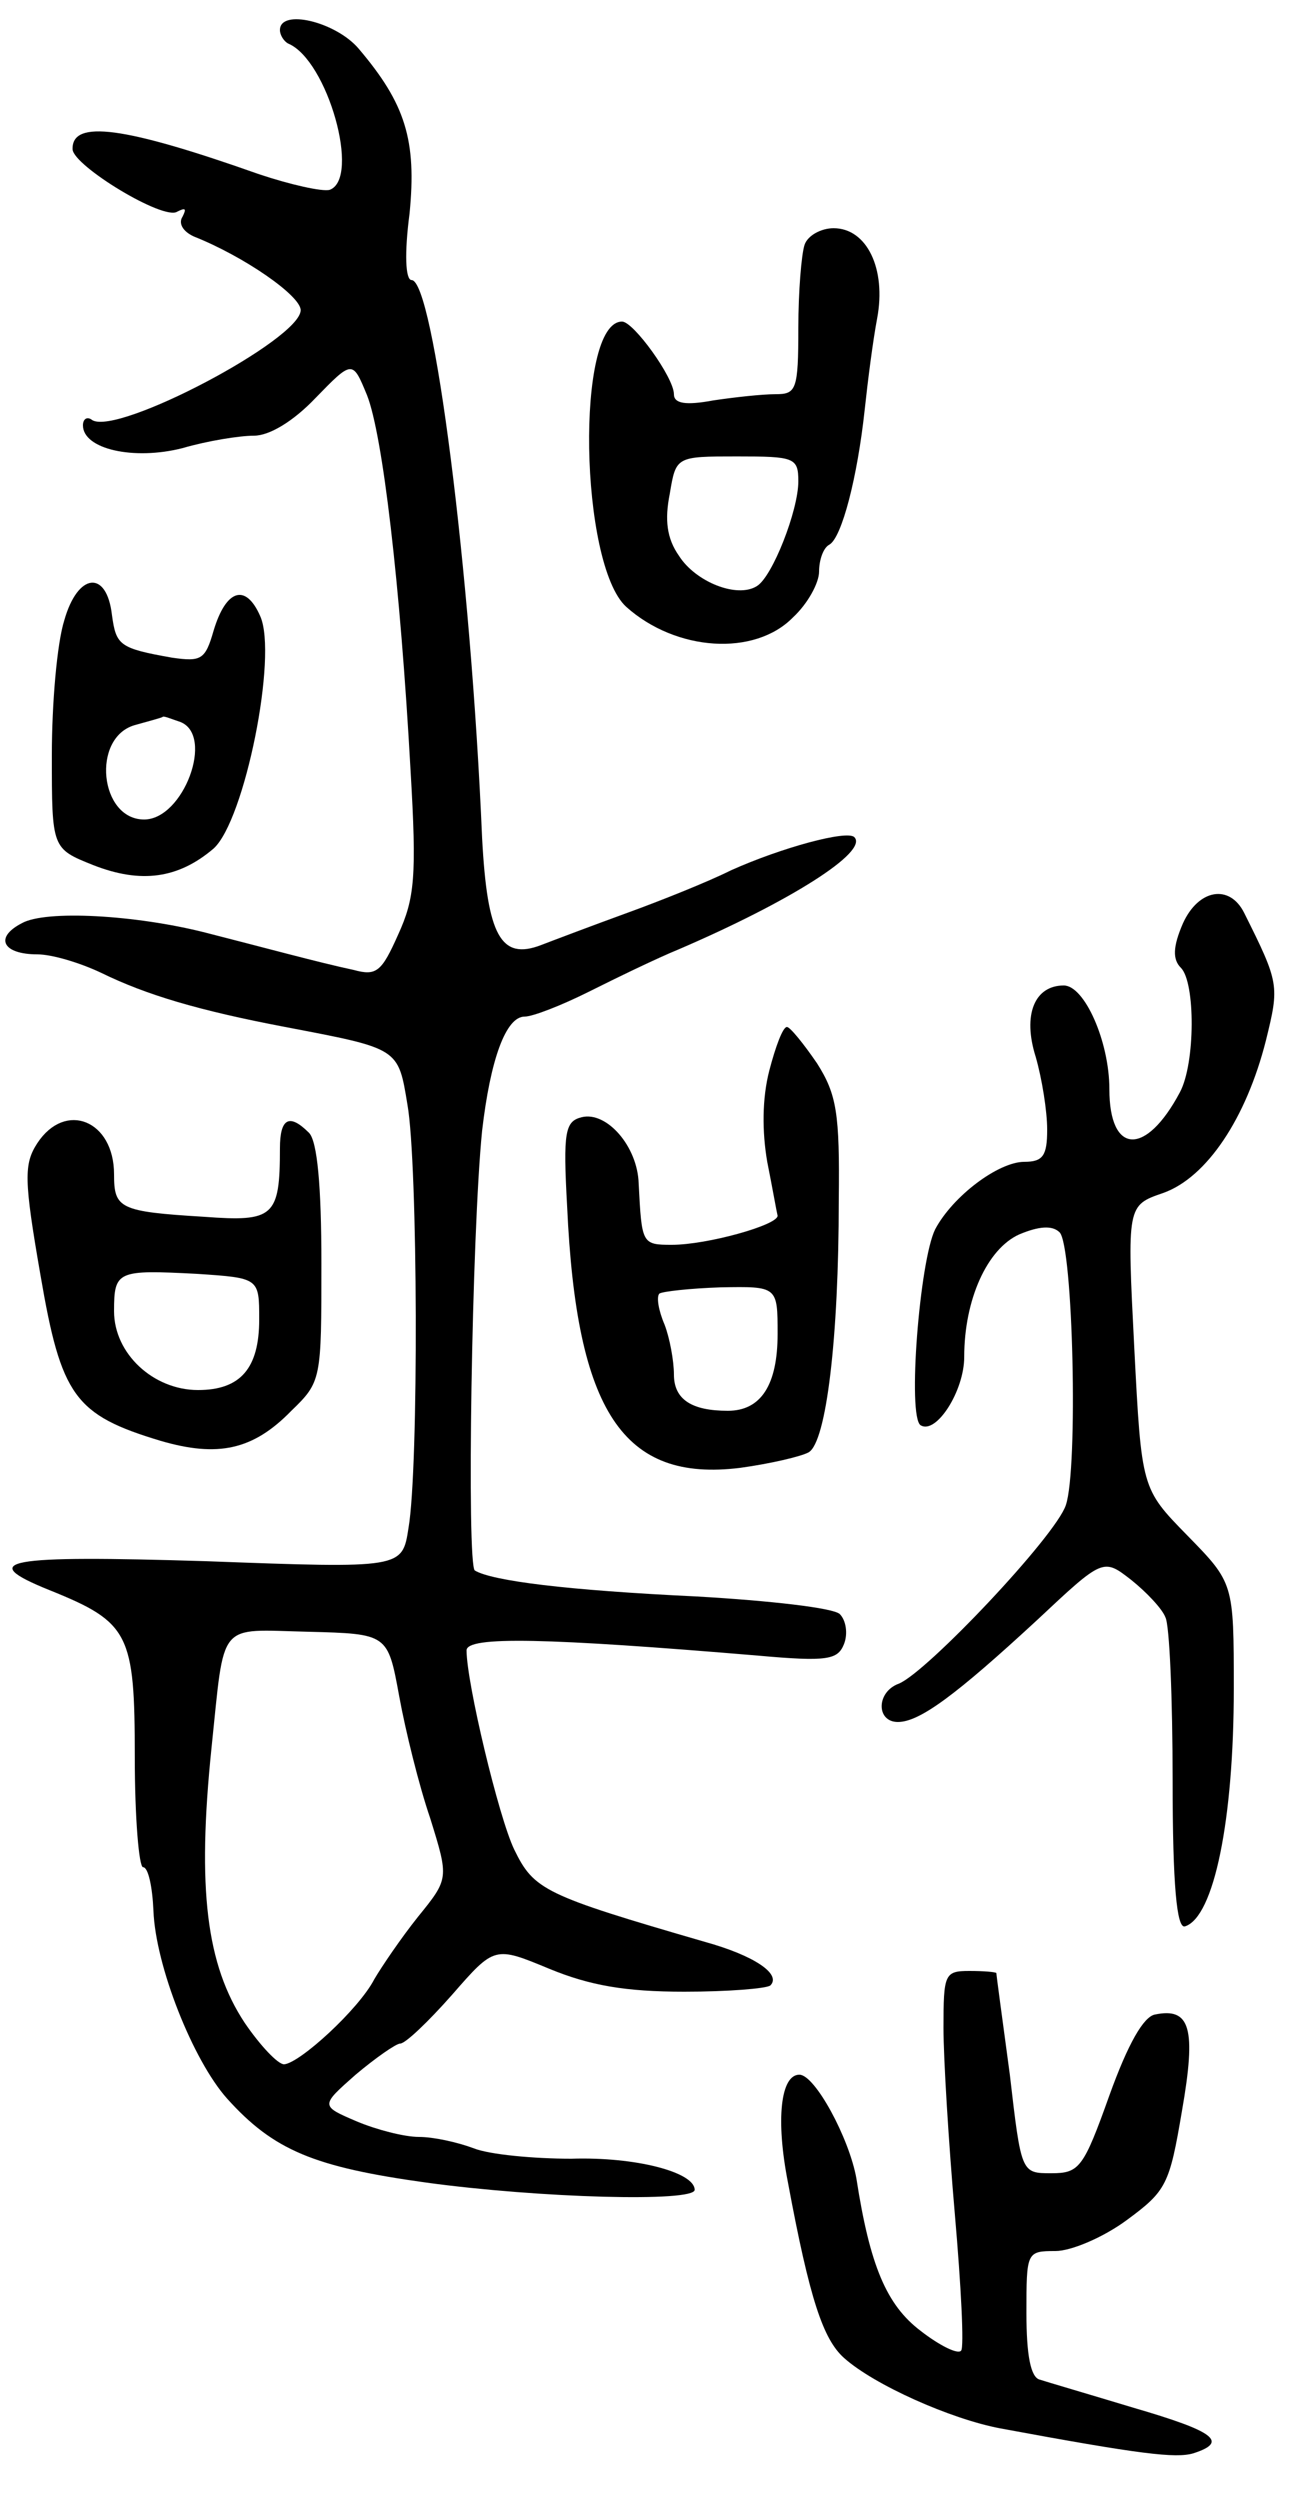 <svg version="1.0" xmlns="http://www.w3.org/2000/svg"
 width="125pt" height="241pt" viewBox="0 0 125 241"
 preserveAspectRatio="xMidYMid meet">
<g transform="translate(0,241) scale(0.1,-0.1)"
fill="#000000" stroke="none">
<path d="M270 2381 c0 -5 4 -11 8 -13 38 -16 70 -130 40 -141 -7 -2 -38 5 -68
15 -130 46 -181 53 -180 24 1 -16 88 -69 101 -60 8 4 9 3 5 -5 -4 -6 0 -14 11
-19 48 -19 103 -57 103 -71 0 -28 -176 -121 -201 -106 -5 4 -9 1 -9 -5 0 -23
49 -34 96 -22 24 7 55 12 69 12 15 0 38 14 59 36 36 37 36 37 50 3 15 -38 32
-181 42 -362 6 -102 4 -123 -12 -158 -16 -36 -21 -40 -43 -34 -33 7 -88 22
-143 36 -67 17 -154 22 -177 9 -27 -14 -18 -30 15 -30 14 0 41 -8 62 -18 43
-21 93 -36 177 -52 110 -21 109 -20 118 -75 10 -56 11 -350 1 -408 -6 -39 -6
-39 -195 -32 -194 6 -223 1 -151 -28 77 -31 82 -42 82 -161 0 -58 4 -106 8
-106 5 0 9 -19 10 -42 2 -53 38 -144 71 -181 45 -50 84 -66 192 -81 110 -15
259 -19 259 -7 0 17 -57 32 -119 30 -36 0 -79 4 -94 10 -16 6 -39 11 -53 11
-14 0 -41 7 -60 15 -35 15 -35 15 -1 45 19 16 39 30 43 30 5 0 27 21 50 47 41
47 41 47 94 25 39 -16 73 -22 130 -22 42 0 79 3 83 6 11 11 -16 29 -63 42
-155 45 -165 50 -184 89 -15 31 -46 161 -46 192 0 14 78 12 281 -5 67 -6 77
-4 83 11 4 10 2 23 -4 29 -6 6 -68 13 -138 17 -126 6 -197 15 -214 25 -8 5 -3
325 7 424 8 69 23 110 41 110 8 0 36 11 62 24 26 13 65 32 87 41 107 46 183
94 169 108 -7 7 -70 -10 -119 -32 -22 -11 -67 -29 -100 -41 -33 -12 -70 -26
-83 -31 -39 -15 -52 9 -57 103 -11 259 -47 538 -68 538 -6 0 -7 26 -2 64 7 71
-4 106 -49 159 -22 26 -76 39 -76 18z m115 -1606 c6 -33 19 -86 30 -118 18
-58 18 -58 -12 -95 -16 -20 -35 -48 -42 -60 -15 -29 -72 -81 -87 -82 -6 0 -23
18 -38 40 -37 56 -46 129 -32 265 13 124 5 114 93 112 77 -2 77 -2 88 -62z"/>
<path d="M776 2174 c-3 -9 -6 -45 -6 -80 0 -60 -2 -64 -22 -64 -13 0 -40 -3
-60 -6 -27 -5 -38 -3 -38 6 0 16 -39 70 -50 70 -45 0 -41 -234 4 -275 48 -43
124 -48 161 -10 14 13 25 33 25 44 0 11 4 23 10 26 12 7 27 65 34 130 3 28 8
67 12 88 9 48 -10 87 -42 87 -12 0 -25 -7 -28 -16z m-6 -228 c0 -28 -25 -92
-40 -101 -19 -12 -59 4 -75 29 -12 17 -14 35 -9 60 6 36 6 36 65 36 55 0 59
-1 59 -24z"/>
<path d="M62 1812 c-7 -22 -12 -80 -12 -130 0 -90 0 -90 40 -106 46 -18 82
-13 116 16 30 27 62 186 45 224 -14 32 -33 26 -45 -14 -8 -28 -12 -30 -40 -26
-51 9 -54 12 -58 41 -5 44 -33 41 -46 -5z m112 -98 c33 -13 3 -94 -35 -94 -43
0 -51 79 -9 91 14 4 26 7 27 8 1 1 8 -2 17 -5z"/>
<path d="M1141 1520 c-10 -23 -10 -35 -2 -43 14 -14 14 -92 -1 -120 -33 -62
-68 -60 -68 3 0 46 -24 100 -44 100 -28 0 -40 -28 -27 -69 6 -21 11 -52 11
-70 0 -25 -4 -31 -22 -31 -25 0 -69 -33 -86 -65 -15 -30 -27 -181 -14 -189 15
-9 42 33 42 66 0 55 22 104 53 118 19 8 32 9 39 2 13 -13 18 -228 6 -263 -10
-30 -134 -161 -161 -172 -22 -8 -22 -37 -1 -37 21 0 56 26 134 98 64 60 64 60
91 39 15 -12 30 -28 33 -36 4 -7 7 -78 7 -158 0 -100 4 -143 12 -140 28 9 47
103 47 229 0 102 0 102 -45 148 -44 45 -44 45 -51 181 -7 137 -7 137 28 149
42 15 80 72 99 147 13 53 13 55 -21 123 -14 28 -44 23 -59 -10z"/>
<path d="M742 1378 c-7 -27 -7 -59 -2 -88 5 -25 9 -48 10 -52 0 -9 -68 -28
-102 -28 -29 0 -29 1 -32 59 -1 36 -31 70 -55 64 -16 -4 -18 -14 -14 -86 9
-198 54 -266 167 -252 29 4 59 11 66 15 17 10 29 110 29 243 1 84 -2 102 -21
132 -13 19 -26 35 -29 35 -4 0 -11 -19 -17 -42z m8 -254 c0 -49 -16 -74 -48
-74 -35 0 -52 11 -52 35 0 13 -4 35 -9 48 -6 14 -8 27 -5 30 3 2 29 5 59 6 55
1 55 1 55 -45z"/>
<path d="M36 1308 c-13 -20 -13 -35 3 -127 20 -117 33 -135 116 -160 55 -16
89 -9 126 29 29 28 29 30 29 142 0 75 -4 118 -12 126 -19 19 -28 14 -28 -15 0
-66 -6 -71 -73 -66 -82 5 -87 8 -87 41 0 52 -47 71 -74 30z m214 -170 c0 -47
-18 -68 -59 -68 -43 0 -81 35 -81 76 0 39 3 40 80 36 60 -4 60 -4 60 -44z"/>
<path d="M910 455 c0 -30 5 -111 11 -180 6 -69 9 -128 6 -131 -3 -4 -21 5 -39
19 -33 25 -49 63 -62 147 -7 39 -40 100 -55 100 -18 0 -23 -43 -11 -104 21
-113 34 -151 54 -169 29 -26 103 -59 151 -68 135 -25 169 -29 186 -24 34 11
21 21 -58 44 -43 13 -84 25 -90 27 -9 2 -13 24 -13 64 0 59 0 60 28 60 15 0
46 13 69 30 38 28 41 34 53 105 14 80 8 100 -26 93 -11 -2 -26 -28 -44 -78
-25 -70 -29 -75 -56 -75 -29 0 -29 0 -40 95 -7 52 -13 96 -13 98 -1 1 -12 2
-26 2 -24 0 -25 -3 -25 -55z"/>
</g>
</svg>
